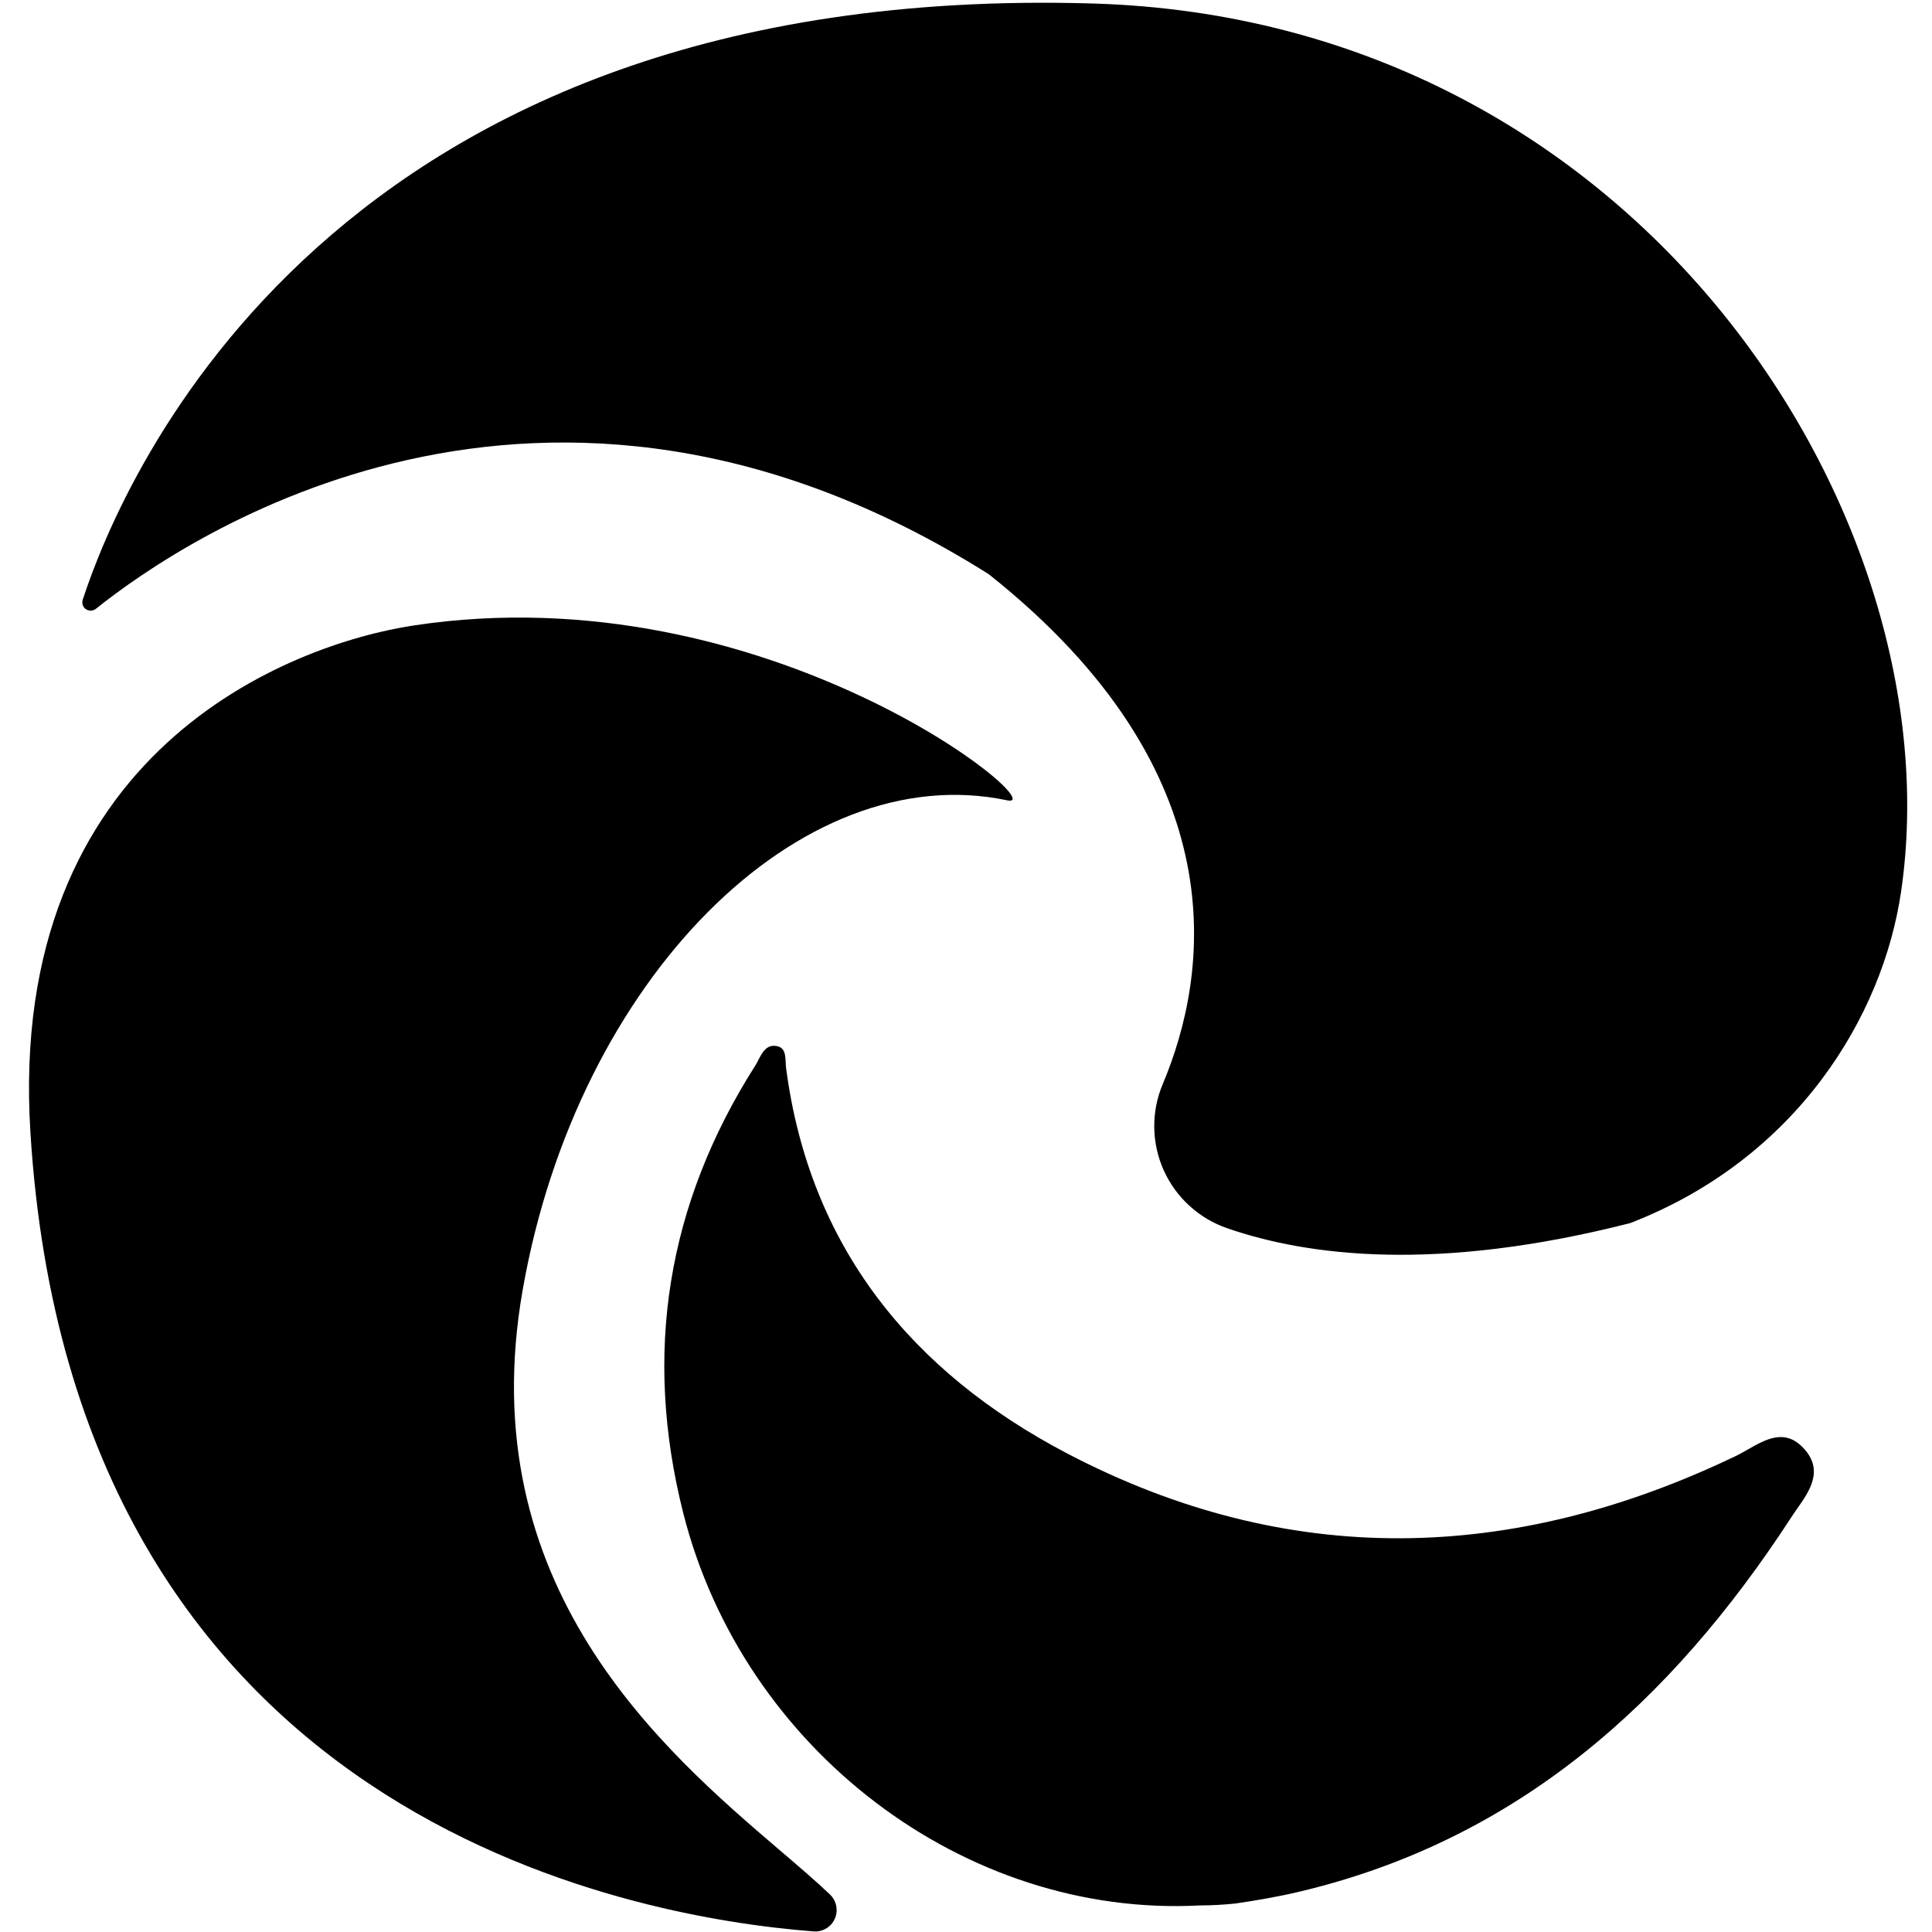 <svg xmlns="http://www.w3.org/2000/svg" width="16" height="16" viewBox="0 0 16 16">
  <path fill-rule="evenodd" d="M13.497 10.13C11.901 10.537 10.834 10.403 10.167 10.173C9.931 10.093 9.739 9.918 9.637 9.691C9.535 9.463 9.533 9.203 9.631 8.974C10.007 8.078 10.268 6.405 8.188 4.755C8.187 4.755 8.186 4.754 8.185 4.753C8.184 4.752 8.182 4.75 8.18 4.75C4.496 2.434 1.527 4.456 0.794 5.042C0.77 5.061 0.737 5.062 0.711 5.045C0.686 5.028 0.676 4.996 0.685 4.967C1.016 3.952 2.746 -0.158 9.051 0.029C13.598 0.164 16.196 4.303 15.744 7.384C15.594 8.411 14.885 9.591 13.506 10.127C13.505 10.127 13.503 10.128 13.501 10.129C13.5 10.129 13.498 10.129 13.497 10.13ZM8.341 6.628C8.747 6.714 6.362 4.734 3.425 5.18C2.404 5.335 0.054 6.221 0.252 9.38C0.605 15.049 5.204 15.877 6.737 15.995C6.812 16.001 6.882 15.96 6.913 15.891C6.944 15.823 6.928 15.742 6.874 15.69C6.761 15.582 6.621 15.462 6.465 15.329L6.465 15.329C5.493 14.498 3.897 13.134 4.329 10.68C4.781 8.108 6.626 6.267 8.341 6.628ZM9.937 15.78C7.987 15.883 6.154 14.486 5.659 12.533C5.324 11.21 5.523 9.974 6.256 8.823C6.265 8.809 6.273 8.793 6.281 8.777C6.314 8.714 6.351 8.643 6.44 8.665C6.502 8.68 6.504 8.742 6.507 8.8C6.507 8.816 6.508 8.831 6.51 8.845C6.705 10.33 7.552 11.363 8.838 12.037C10.665 12.993 12.523 12.946 14.371 12.06C14.405 12.044 14.439 12.024 14.473 12.005L14.473 12.005C14.624 11.919 14.782 11.828 14.936 11.993C15.107 12.176 14.987 12.348 14.877 12.503C14.86 12.528 14.843 12.552 14.828 12.576C13.841 14.088 12.574 15.238 10.757 15.667C10.584 15.708 10.408 15.738 10.232 15.764C10.134 15.774 10.035 15.78 9.937 15.78Z"/>
</svg>
